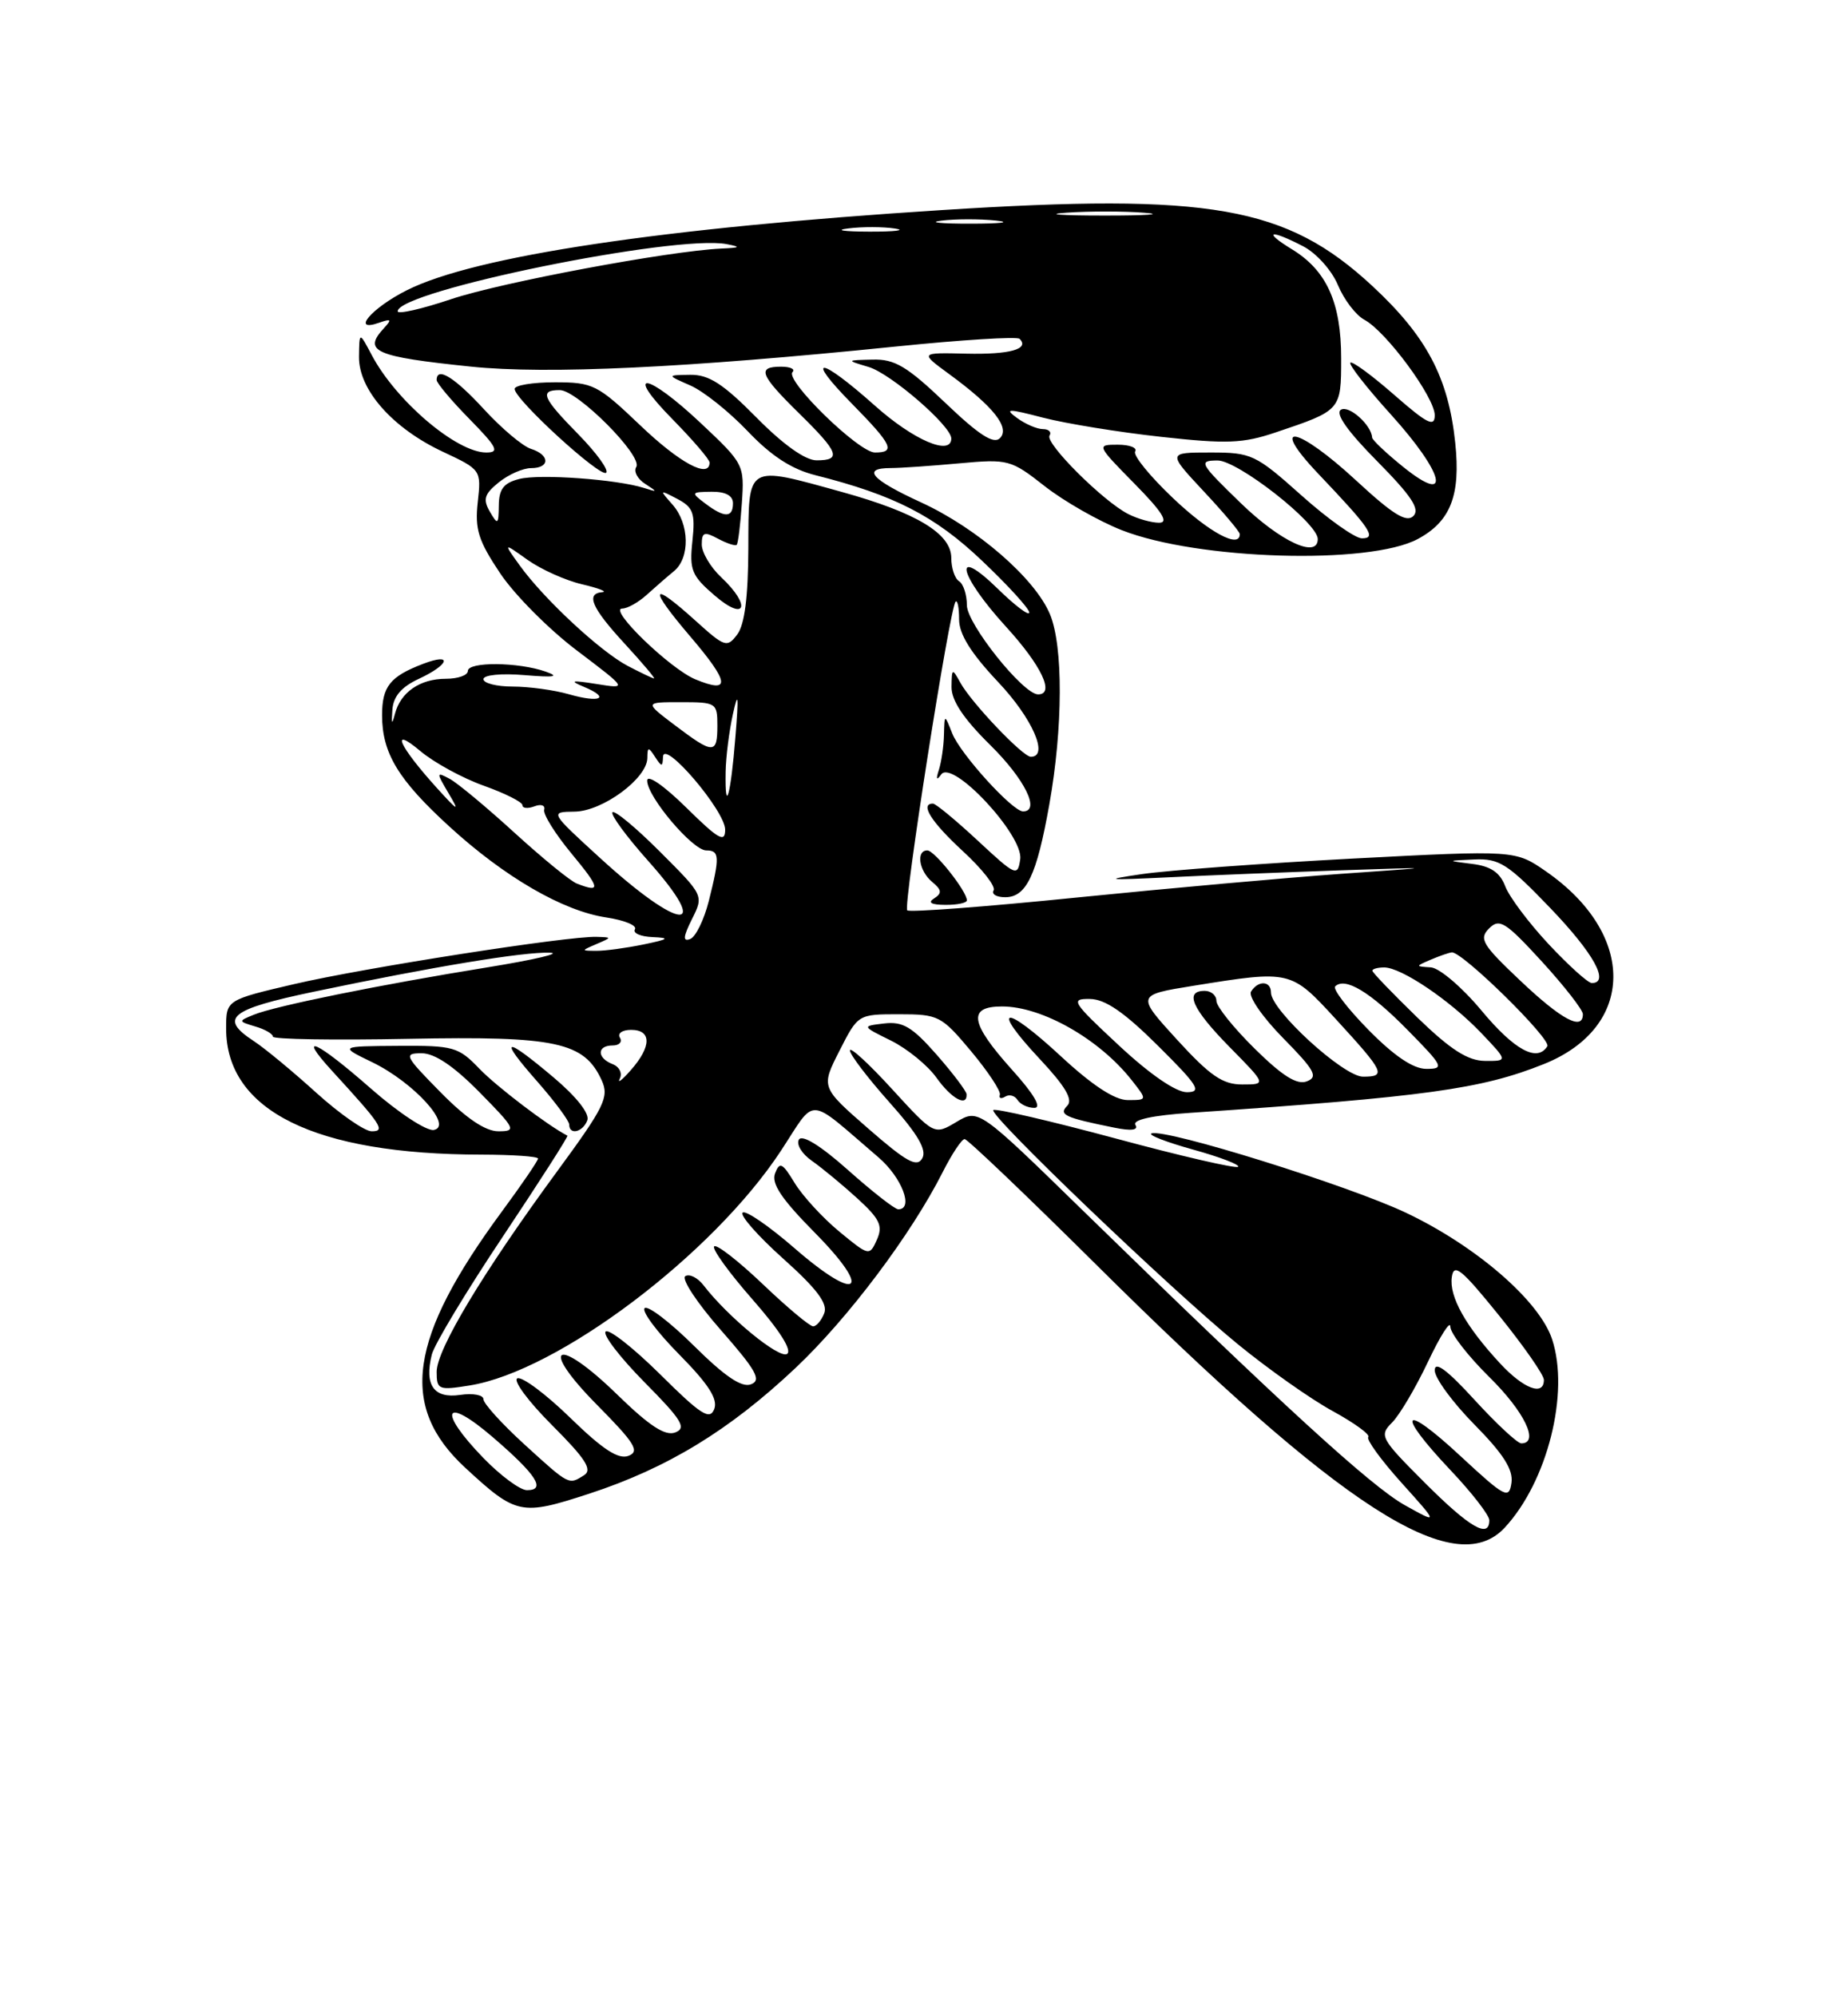 <?xml version="1.0" encoding="UTF-8" standalone="no"?>
<!DOCTYPE svg PUBLIC "-//W3C//DTD SVG 1.1//EN" "http://www.w3.org/Graphics/SVG/1.1/DTD/svg11.dtd" >
<svg xmlns="http://www.w3.org/2000/svg" xmlns:xlink="http://www.w3.org/1999/xlink" version="1.1" viewBox="0 0 237 256">
 <g >
 <path fill="currentColor"
d=" M 192.97 195.81 C 198.45 189.92 201.32 178.53 199.05 171.65 C 197.42 166.73 189.33 159.72 180.33 155.45 C 172.95 151.95 149.55 144.65 147.69 145.27 C 147.15 145.45 149.54 146.38 152.99 147.34 C 156.43 148.29 159.04 149.29 158.78 149.55 C 158.52 149.81 151.45 148.18 143.08 145.92 C 134.70 143.67 127.64 142.03 127.39 142.28 C 126.77 142.90 150.03 165.16 158.76 172.30 C 162.64 175.47 168.10 179.33 170.91 180.86 C 173.72 182.40 175.77 183.89 175.48 184.19 C 175.19 184.48 177.09 187.11 179.72 190.03 C 184.50 195.34 184.50 195.34 180.16 192.92 C 175.83 190.50 164.43 180.07 139.03 155.31 C 125.50 142.11 125.50 142.11 122.65 143.81 C 119.81 145.50 119.81 145.50 114.40 139.59 C 111.43 136.34 109.00 134.11 109.00 134.64 C 109.00 135.17 111.28 138.16 114.06 141.28 C 117.70 145.36 118.89 147.38 118.28 148.46 C 117.60 149.67 116.27 148.94 111.36 144.66 C 105.28 139.36 105.28 139.36 107.66 134.68 C 110.04 130.00 110.04 130.00 115.31 130.00 C 120.37 130.00 120.73 130.19 124.54 134.74 C 126.72 137.35 128.38 139.86 128.23 140.32 C 128.07 140.77 128.38 140.88 128.91 140.56 C 129.43 140.23 130.14 140.42 130.49 140.98 C 130.84 141.54 131.81 142.00 132.65 142.00 C 133.64 142.00 132.61 140.24 129.76 137.08 C 124.40 131.11 124.07 129.00 128.51 129.00 C 133.64 129.00 140.99 133.18 145.13 138.44 C 147.15 141.00 147.15 141.00 144.63 141.00 C 142.96 141.00 140.07 139.11 136.03 135.36 C 128.73 128.61 126.93 128.88 133.37 135.76 C 136.64 139.25 137.64 140.96 136.87 141.73 C 135.73 142.87 136.53 143.25 142.88 144.53 C 145.09 144.98 146.03 144.86 145.61 144.18 C 145.21 143.53 147.78 142.96 152.74 142.63 C 182.82 140.58 189.97 139.60 197.98 136.39 C 209.76 131.68 209.90 119.75 198.27 111.69 C 194.33 108.96 194.33 108.96 173.41 110.05 C 161.91 110.66 149.80 111.55 146.50 112.03 C 141.33 112.78 141.82 112.84 150.00 112.44 C 155.22 112.18 165.12 111.79 172.00 111.55 C 184.50 111.13 184.50 111.13 172.00 112.00 C 165.12 112.49 149.90 113.85 138.18 115.03 C 126.45 116.22 116.63 116.96 116.35 116.68 C 115.80 116.14 121.80 77.87 122.55 77.12 C 122.80 76.87 123.00 77.89 123.00 79.39 C 123.00 81.29 124.52 83.72 128.00 87.41 C 132.41 92.07 134.57 97.00 132.20 97.00 C 131.17 97.00 124.58 90.08 123.16 87.50 C 122.12 85.61 122.06 85.64 122.03 88.04 C 122.01 89.78 123.56 92.11 127.00 95.50 C 131.43 99.86 133.47 104.00 131.20 104.00 C 129.85 104.00 123.16 96.64 122.12 94.00 C 121.13 91.50 121.13 91.50 121.06 94.17 C 121.03 95.64 120.73 97.66 120.41 98.67 C 120.01 99.90 120.10 100.10 120.71 99.26 C 122.14 97.28 131.27 107.07 130.84 110.12 C 130.52 112.39 130.27 112.28 125.40 107.75 C 122.59 105.14 120.00 103.00 119.65 103.00 C 117.94 103.00 119.41 105.34 123.49 109.10 C 125.96 111.37 127.73 113.63 127.43 114.12 C 127.13 114.60 127.79 115.00 128.91 115.00 C 131.62 115.00 132.95 112.21 134.57 103.12 C 136.33 93.28 136.36 82.79 134.65 78.72 C 132.72 74.12 125.30 67.69 118.14 64.40 C 111.73 61.46 110.44 60.00 114.25 59.99 C 115.49 59.99 119.42 59.72 123.00 59.39 C 129.31 58.82 129.63 58.90 134.00 62.33 C 136.47 64.26 140.92 66.80 143.88 67.96 C 153.59 71.77 175.59 72.43 181.82 69.09 C 186.03 66.84 187.34 63.49 186.63 56.77 C 185.76 48.39 182.95 43.10 175.97 36.63 C 164.95 26.43 155.27 24.73 120.73 26.93 C 85.03 29.20 60.96 32.80 52.20 37.19 C 47.64 39.47 44.92 42.68 48.67 41.35 C 50.17 40.82 50.27 40.95 49.25 42.05 C 46.49 45.03 48.01 45.71 60.39 46.99 C 70.13 48.00 87.94 47.16 114.85 44.42 C 123.29 43.56 130.45 43.11 130.76 43.43 C 132.08 44.74 129.50 45.46 123.92 45.33 C 117.96 45.19 117.96 45.19 121.73 47.95 C 127.42 52.11 129.57 54.83 128.24 56.16 C 127.43 56.97 125.55 55.76 121.23 51.63 C 116.32 46.95 114.74 46.01 111.91 46.09 C 108.50 46.17 108.50 46.17 111.41 47.04 C 114.25 47.89 122.00 54.60 122.00 56.20 C 122.00 58.49 117.16 56.42 112.21 52.00 C 105.07 45.64 103.09 45.49 109.29 51.78 C 114.44 57.02 114.90 58.00 112.21 58.00 C 110.13 58.00 100.62 48.72 101.64 47.69 C 102.02 47.31 101.36 47.00 100.17 47.00 C 97.04 47.00 97.45 48.04 102.50 53.00 C 107.60 58.00 107.96 59.00 104.72 59.00 C 103.27 59.00 100.43 56.98 97.00 53.50 C 92.74 49.19 90.91 48.01 88.53 48.04 C 85.50 48.08 85.50 48.08 88.52 49.40 C 90.19 50.12 93.50 52.76 95.89 55.27 C 98.93 58.46 101.53 60.15 104.62 60.92 C 114.69 63.46 119.90 66.13 125.92 71.85 C 129.27 75.02 132.00 78.02 132.00 78.51 C 132.00 79.00 130.20 77.65 128.00 75.50 C 122.07 69.71 122.88 73.61 129.00 80.31 C 133.57 85.31 135.32 89.00 133.13 89.00 C 131.22 89.00 124.00 79.96 124.00 77.58 C 124.00 76.23 123.55 74.84 123.00 74.50 C 122.45 74.16 122.00 72.82 122.00 71.52 C 122.00 68.40 117.56 65.72 108.02 63.07 C 95.62 59.64 96.01 59.41 95.97 70.25 C 95.95 76.54 95.49 80.08 94.55 81.32 C 93.25 83.05 92.95 82.95 89.21 79.57 C 83.41 74.33 83.09 75.21 88.50 81.55 C 93.59 87.50 93.77 88.97 89.17 87.07 C 85.92 85.72 77.94 78.00 79.80 78.00 C 80.46 78.00 81.87 77.21 82.93 76.25 C 83.99 75.29 85.56 73.92 86.43 73.21 C 88.52 71.50 88.43 67.14 86.25 64.68 C 84.55 62.76 84.56 62.74 86.87 63.95 C 88.91 65.03 89.18 65.77 88.80 69.35 C 88.40 73.07 88.70 73.80 91.68 76.35 C 95.64 79.75 96.38 77.64 92.50 74.00 C 91.12 72.71 90.00 70.81 90.00 69.79 C 90.00 68.21 90.32 68.10 92.09 69.05 C 93.23 69.66 94.31 70.01 94.48 69.83 C 94.66 69.65 94.95 67.25 95.14 64.50 C 95.48 59.57 95.40 59.43 89.89 54.25 C 82.91 47.68 79.90 47.30 86.29 53.78 C 88.88 56.42 91.00 58.89 91.00 59.28 C 91.00 61.41 87.18 59.36 82.09 54.50 C 76.62 49.29 76.05 49.00 71.16 49.00 C 68.32 49.00 66.00 49.38 66.00 49.85 C 66.00 51.20 77.04 61.29 77.74 60.59 C 78.09 60.24 76.49 58.04 74.19 55.69 C 69.55 50.97 69.14 50.00 71.79 50.00 C 74.04 50.00 82.46 58.45 81.60 59.85 C 81.24 60.41 81.75 61.39 82.73 62.01 C 84.37 63.07 84.36 63.11 82.58 62.54 C 79.10 61.44 69.24 60.72 66.60 61.39 C 64.61 61.89 63.99 62.68 63.97 64.77 C 63.94 67.26 63.84 67.33 62.82 65.58 C 61.91 64.00 62.11 63.33 63.96 61.83 C 65.21 60.82 67.07 60.00 68.11 60.00 C 70.56 60.00 70.55 58.31 68.09 57.53 C 67.04 57.20 64.33 54.92 62.07 52.46 C 58.29 48.35 56.00 46.94 56.00 48.71 C 56.00 49.10 57.89 51.35 60.21 53.71 C 63.77 57.34 64.10 58.00 62.36 58.00 C 58.56 58.00 50.77 51.38 47.67 45.50 C 46.08 42.50 46.08 42.50 46.04 45.72 C 45.99 49.95 50.34 54.88 56.79 57.90 C 61.70 60.20 61.73 60.24 61.27 64.36 C 60.88 67.83 61.35 69.31 64.15 73.49 C 65.99 76.24 70.42 80.69 74.00 83.39 C 80.50 88.31 80.50 88.31 76.50 87.67 C 73.28 87.16 72.96 87.23 74.90 88.04 C 78.34 89.48 76.98 90.14 72.94 88.98 C 71.06 88.44 67.82 88.00 65.76 88.00 C 63.69 88.00 62.00 87.57 62.00 87.05 C 62.00 86.51 64.28 86.28 67.25 86.53 C 71.10 86.85 71.83 86.74 70.00 86.09 C 66.51 84.85 60.00 84.79 60.00 86.00 C 60.00 86.55 58.74 87.00 57.19 87.00 C 53.87 87.00 51.37 88.72 50.65 91.50 C 50.27 92.97 50.18 92.84 50.32 91.00 C 50.44 89.25 51.47 88.05 53.73 87.00 C 57.64 85.18 58.09 83.63 54.28 85.08 C 50.03 86.70 49.00 87.98 49.00 91.67 C 49.00 96.53 51.07 99.94 57.61 105.92 C 64.71 112.42 72.20 116.76 77.74 117.59 C 80.07 117.94 81.73 118.62 81.43 119.11 C 81.13 119.60 82.15 120.05 83.69 120.11 C 86.00 120.21 85.79 120.38 82.50 121.06 C 80.30 121.51 77.60 121.88 76.50 121.87 C 74.50 121.86 74.50 121.86 76.50 121.00 C 78.50 120.14 78.50 120.14 76.50 120.08 C 72.87 119.96 46.67 124.05 37.75 126.13 C 29.00 128.17 29.00 128.17 29.00 131.83 C 29.01 142.36 40.39 147.97 61.75 147.99 C 65.74 148.00 69.00 148.22 69.00 148.50 C 69.00 148.77 66.93 151.81 64.39 155.25 C 52.39 171.53 51.14 180.25 59.66 188.12 C 66.22 194.18 66.82 194.30 75.56 191.45 C 85.59 188.17 93.56 183.32 102.04 175.32 C 108.77 168.97 116.85 158.23 120.89 150.25 C 122.07 147.91 123.34 146.00 123.71 146.00 C 124.07 146.00 131.60 153.18 140.44 161.95 C 172.06 193.35 186.55 202.69 192.97 195.81 Z  M 123.96 140.25 C 123.93 139.84 122.20 137.55 120.11 135.17 C 116.99 131.62 115.78 130.90 113.40 131.18 C 110.50 131.52 110.50 131.52 114.27 133.38 C 116.34 134.41 118.96 136.54 120.09 138.12 C 122.01 140.82 124.05 141.94 123.96 140.25 Z  M 124.00 115.40 C 124.00 114.24 119.85 109.00 118.93 109.00 C 117.45 109.00 117.85 111.63 119.55 113.04 C 120.78 114.06 120.83 114.49 119.80 115.15 C 118.94 115.69 119.42 115.97 121.25 115.98 C 122.76 115.99 124.00 115.73 124.00 115.40 Z  M 182.72 190.04 C 177.04 184.36 176.85 184.01 178.53 182.33 C 179.50 181.36 181.57 177.85 183.14 174.53 C 184.71 171.22 186.00 169.19 186.00 170.04 C 186.00 170.88 188.25 173.79 191.00 176.50 C 195.51 180.94 197.47 185.00 195.10 185.00 C 194.61 185.00 191.91 182.49 189.10 179.42 C 185.59 175.58 184.00 174.40 184.00 175.64 C 184.00 176.63 186.29 179.75 189.09 182.59 C 192.80 186.35 194.08 188.36 193.84 190.06 C 193.53 192.20 193.03 191.94 187.25 186.58 C 179.79 179.66 178.92 180.92 186.00 188.41 C 188.75 191.31 191.00 194.21 191.00 194.85 C 191.00 197.26 188.48 195.80 182.72 190.04 Z  M 62.00 186.88 C 56.06 180.76 56.93 178.82 63.19 184.20 C 68.80 189.02 70.08 191.00 67.58 191.00 C 66.71 191.00 64.20 189.15 62.00 186.88 Z  M 67.25 185.13 C 64.36 182.49 62.00 179.89 62.00 179.34 C 62.00 178.80 60.66 178.54 59.01 178.79 C 55.63 179.28 54.40 177.53 55.38 173.61 C 55.71 172.30 59.82 165.48 64.51 158.46 C 69.19 151.44 72.91 145.64 72.77 145.56 C 70.29 144.30 63.67 139.26 61.48 136.98 C 58.79 134.18 58.18 134.00 51.06 134.05 C 43.50 134.10 43.50 134.10 47.76 136.16 C 53.07 138.74 58.15 144.33 55.64 144.83 C 54.72 145.00 51.13 142.65 47.63 139.58 C 40.62 133.42 37.95 132.19 42.58 137.25 C 48.95 144.20 49.48 145.00 47.67 145.00 C 46.76 145.00 43.57 142.78 40.56 140.06 C 37.56 137.34 33.96 134.36 32.55 133.44 C 28.06 130.50 29.43 129.38 40.25 127.11 C 55.57 123.90 67.13 121.99 70.50 122.11 C 72.15 122.16 68.55 123.01 62.50 123.99 C 48.80 126.20 35.24 128.95 32.55 130.06 C 30.53 130.88 30.54 130.91 32.75 131.57 C 33.99 131.93 35.00 132.52 35.00 132.87 C 35.00 133.21 42.81 133.34 52.36 133.15 C 71.33 132.78 74.93 133.55 77.17 138.48 C 78.14 140.61 77.53 141.86 71.42 150.18 C 61.92 163.12 56.00 172.97 56.00 175.83 C 56.00 178.12 56.24 178.22 60.22 177.58 C 71.54 175.77 91.40 160.81 100.15 147.50 C 104.77 140.47 103.34 140.37 112.67 148.35 C 115.67 150.93 117.22 155.00 115.20 155.00 C 114.76 155.00 111.87 152.74 108.77 149.98 C 105.27 146.86 102.88 145.38 102.46 146.06 C 102.09 146.67 102.84 147.90 104.14 148.80 C 105.44 149.71 108.05 151.87 109.96 153.61 C 112.84 156.24 113.25 157.12 112.46 158.90 C 111.51 161.01 111.45 161.00 107.63 157.85 C 105.50 156.09 102.94 153.30 101.92 151.64 C 100.34 149.03 99.99 148.86 99.40 150.39 C 98.90 151.70 100.23 153.68 104.46 157.96 C 112.02 165.60 110.09 167.11 101.89 159.98 C 98.59 157.12 95.60 155.07 95.24 155.43 C 94.88 155.79 97.23 158.45 100.47 161.35 C 104.74 165.17 106.18 167.08 105.71 168.31 C 105.35 169.24 104.71 170.00 104.28 170.00 C 103.85 170.00 100.94 167.57 97.82 164.59 C 94.70 161.62 91.90 159.44 91.59 159.75 C 91.28 160.06 93.50 163.13 96.53 166.58 C 100.00 170.53 101.63 173.11 100.93 173.54 C 99.90 174.18 93.32 168.77 90.22 164.73 C 89.47 163.76 88.42 163.24 87.89 163.57 C 87.35 163.90 89.40 167.01 92.45 170.48 C 97.01 175.67 97.69 176.91 96.31 177.43 C 95.13 177.89 92.97 176.43 89.01 172.51 C 85.92 169.45 83.06 167.27 82.67 167.67 C 82.27 168.06 84.27 170.74 87.11 173.61 C 90.87 177.42 92.09 179.32 91.60 180.60 C 91.03 182.07 89.89 181.34 84.66 176.15 C 81.21 172.74 78.06 170.27 77.67 170.67 C 77.27 171.06 79.51 173.98 82.65 177.16 C 87.45 182.00 88.08 183.03 86.60 183.60 C 85.31 184.09 83.31 182.79 79.17 178.76 C 71.36 171.15 68.95 172.37 76.58 180.08 C 81.43 184.98 82.08 186.03 80.60 186.60 C 79.31 187.09 77.31 185.79 73.17 181.76 C 70.05 178.72 66.99 176.43 66.36 176.66 C 65.74 176.90 67.72 179.59 70.77 182.64 C 75.10 186.97 76.01 188.38 74.91 189.08 C 72.92 190.34 73.04 190.40 67.25 185.13 Z  M 75.32 143.60 C 75.65 142.75 73.95 140.59 71.00 138.10 C 64.62 132.72 63.87 132.91 68.92 138.64 C 71.16 141.19 73.00 143.67 73.00 144.14 C 73.00 145.53 74.74 145.12 75.32 143.60 Z  M 192.38 174.75 C 187.98 170.01 185.83 166.18 186.19 163.69 C 186.45 161.85 187.42 162.64 192.25 168.61 C 195.41 172.52 198.00 176.23 198.00 176.86 C 198.00 178.99 195.40 178.01 192.38 174.75 Z  M 56.50 140.00 C 51.88 135.31 51.73 135.00 54.08 135.00 C 55.75 135.00 58.20 136.65 61.50 140.00 C 66.12 144.69 66.27 145.00 63.92 145.00 C 62.25 145.00 59.80 143.35 56.50 140.00 Z  M 143.50 134.00 C 137.49 128.41 137.23 128.00 139.78 128.04 C 141.74 128.06 144.18 129.74 148.50 134.03 C 153.65 139.14 154.18 139.98 152.22 139.99 C 150.82 140.00 147.48 137.71 143.50 134.00 Z  M 79.49 138.24 C 79.84 137.55 79.42 136.72 78.56 136.39 C 76.54 135.61 76.54 134.00 78.56 134.00 C 79.42 134.00 79.84 133.55 79.50 133.00 C 79.16 132.45 79.81 132.00 80.94 132.00 C 83.58 132.00 83.57 134.13 80.92 137.14 C 79.78 138.44 79.14 138.93 79.49 138.24 Z  M 150.96 133.27 C 145.72 127.53 145.72 127.53 153.11 126.34 C 165.53 124.34 165.55 124.35 171.32 130.63 C 177.56 137.43 177.83 138.00 174.80 138.00 C 172.31 138.00 163.00 129.49 163.00 127.22 C 163.00 125.70 161.35 125.62 160.44 127.10 C 160.07 127.70 161.92 130.38 164.56 133.06 C 168.62 137.18 169.08 138.03 167.60 138.60 C 166.34 139.09 164.47 137.92 160.92 134.42 C 158.22 131.76 156.00 129.00 156.00 128.29 C 156.00 127.58 155.32 127.00 154.50 127.00 C 151.85 127.00 152.88 129.31 157.71 134.22 C 162.42 139.00 162.42 139.00 159.31 139.00 C 156.80 139.00 155.19 137.89 150.96 133.27 Z  M 175.52 132.02 C 172.83 129.29 170.90 126.77 171.23 126.43 C 172.48 125.19 175.70 127.12 180.50 132.00 C 185.12 136.69 185.27 137.00 182.92 137.00 C 181.25 137.00 178.81 135.36 175.52 132.02 Z  M 181.75 130.40 C 178.59 127.33 176.00 124.64 176.00 124.42 C 176.00 124.19 176.68 124.00 177.52 124.00 C 179.72 124.00 185.95 128.21 189.95 132.39 C 193.39 136.00 193.39 136.00 190.45 135.98 C 188.24 135.96 186.05 134.56 181.75 130.40 Z  M 190.00 129.53 C 187.53 126.56 184.60 124.06 183.50 123.99 C 181.50 123.86 181.50 123.86 183.50 123.00 C 184.60 122.53 185.81 122.11 186.19 122.07 C 187.52 121.94 198.99 133.21 198.44 134.10 C 197.15 136.19 194.22 134.60 190.00 129.53 Z  M 194.99 125.71 C 190.09 121.08 189.64 120.33 190.97 119.00 C 192.30 117.67 193.06 118.14 197.74 123.24 C 200.63 126.40 203.00 129.44 203.00 129.99 C 203.00 132.16 200.26 130.70 194.99 125.71 Z  M 198.62 121.03 C 196.06 118.29 193.55 114.95 193.04 113.59 C 192.36 111.82 191.18 111.02 188.80 110.73 C 185.50 110.32 185.50 110.32 189.09 110.16 C 192.28 110.02 193.37 110.71 198.84 116.41 C 204.39 122.19 206.49 126.00 204.14 126.00 C 203.66 126.00 201.18 123.76 198.62 121.03 Z  M 88.74 117.81 C 90.26 114.78 90.26 114.78 84.66 109.19 C 81.59 106.11 78.84 103.83 78.55 104.11 C 78.27 104.40 80.33 107.21 83.14 110.36 C 91.46 119.70 87.35 119.46 77.00 110.01 C 70.50 104.07 70.50 104.07 73.67 104.03 C 77.26 104.00 82.99 99.78 83.02 97.16 C 83.03 95.72 83.16 95.70 84.00 97.00 C 84.86 98.33 84.98 98.33 85.03 97.00 C 85.11 94.69 93.00 103.93 93.00 106.34 C 93.00 108.07 92.16 107.60 88.00 103.50 C 85.12 100.67 83.00 99.21 83.00 100.06 C 83.00 102.12 88.83 109.00 90.57 109.00 C 92.29 109.00 92.33 109.81 90.90 115.49 C 90.29 117.90 89.22 120.09 88.51 120.36 C 87.55 120.72 87.61 120.08 88.74 117.81 Z  M 74.00 113.26 C 73.17 112.95 69.58 110.01 66.00 106.75 C 62.42 103.48 58.68 100.37 57.68 99.83 C 55.94 98.90 55.93 98.98 57.53 101.68 C 58.98 104.12 58.78 104.03 56.03 101.00 C 51.17 95.63 49.96 92.95 53.90 96.26 C 55.66 97.74 59.32 99.74 62.05 100.71 C 64.77 101.68 67.00 102.80 67.00 103.20 C 67.00 103.61 67.69 103.67 68.54 103.35 C 69.39 103.02 69.95 103.22 69.79 103.79 C 69.63 104.36 71.21 106.89 73.30 109.41 C 77.00 113.88 77.10 114.46 74.00 113.26 Z  M 93.06 98.92 C 93.09 97.04 93.51 93.70 94.00 91.50 C 94.67 88.43 94.75 89.12 94.31 94.50 C 93.72 101.95 92.96 104.61 93.06 98.92 Z  M 86.57 92.97 C 82.64 90.00 82.64 90.00 87.32 90.00 C 91.85 90.00 92.00 90.09 92.00 93.00 C 92.00 96.70 91.50 96.70 86.57 92.97 Z  M 80.50 85.35 C 77.00 83.51 69.78 76.80 66.68 72.51 C 64.53 69.53 64.53 69.53 67.66 71.76 C 69.38 72.98 72.53 74.40 74.65 74.89 C 76.77 75.39 77.94 75.84 77.25 75.90 C 75.08 76.07 75.87 77.91 80.13 82.52 C 82.40 84.99 84.08 86.98 83.88 86.96 C 83.67 86.94 82.15 86.21 80.50 85.35 Z  M 159.16 64.52 C 153.82 59.35 153.65 59.04 156.14 59.02 C 158.73 59.00 169.00 67.04 169.00 69.09 C 169.00 71.64 164.22 69.42 159.16 64.52 Z  M 150.46 63.87 C 147.48 61.05 145.28 58.35 145.58 57.87 C 145.88 57.39 144.87 57.00 143.35 57.00 C 140.61 57.00 140.63 57.05 145.50 62.00 C 149.06 65.61 149.93 67.00 148.65 67.00 C 147.67 67.00 145.89 66.50 144.68 65.88 C 141.46 64.24 134.00 56.80 134.60 55.83 C 134.89 55.38 134.50 55.00 133.75 55.00 C 133.00 55.00 131.51 54.36 130.44 53.58 C 128.77 52.36 129.22 52.35 133.79 53.54 C 136.70 54.29 143.50 55.40 148.90 55.99 C 157.34 56.92 159.41 56.84 163.61 55.42 C 172.00 52.60 172.00 52.60 172.00 45.92 C 172.00 38.79 170.14 34.67 165.70 31.96 C 161.87 29.62 162.85 29.35 167.13 31.57 C 168.81 32.44 170.79 34.64 171.58 36.53 C 172.36 38.40 173.88 40.40 174.97 40.98 C 177.77 42.48 184.00 50.92 184.00 53.22 C 184.00 54.80 183.04 54.32 178.80 50.61 C 175.94 48.11 173.41 46.25 173.18 46.49 C 172.95 46.72 175.28 49.71 178.38 53.13 C 185.23 60.70 186.24 64.89 180.00 59.88 C 177.80 58.11 175.99 56.40 175.97 56.08 C 175.88 54.47 172.99 51.89 171.97 52.52 C 171.20 52.99 172.81 55.27 176.61 59.11 C 181.02 63.57 182.14 65.26 181.26 66.14 C 180.38 67.02 178.63 65.94 173.99 61.65 C 166.36 54.59 162.57 53.89 169.09 60.75 C 175.76 67.76 176.60 69.00 174.66 69.00 C 173.79 69.00 170.30 66.53 166.91 63.50 C 161.02 58.24 160.50 58.00 155.24 58.00 C 149.73 58.00 149.73 58.00 154.36 62.96 C 156.91 65.68 159.00 68.16 159.00 68.46 C 159.00 70.36 155.10 68.27 150.46 63.87 Z  M 90.44 64.53 C 88.58 63.13 88.62 63.06 91.25 63.03 C 93.04 63.01 94.00 63.52 94.00 64.50 C 94.00 66.39 92.91 66.40 90.44 64.53 Z  M 51.00 39.90 C 51.00 37.29 86.61 30.03 93.19 31.29 C 95.07 31.65 94.95 31.75 92.50 31.86 C 85.78 32.17 64.29 36.19 57.87 38.34 C 54.09 39.61 51.00 40.31 51.00 39.90 Z  M 108.77 29.28 C 110.57 29.05 113.27 29.06 114.77 29.29 C 116.27 29.51 114.80 29.70 111.50 29.69 C 108.20 29.68 106.97 29.50 108.77 29.28 Z  M 120.73 28.28 C 122.50 28.06 125.65 28.05 127.73 28.27 C 129.80 28.49 128.35 28.67 124.50 28.67 C 120.65 28.68 118.95 28.50 120.73 28.28 Z  M 136.78 27.26 C 139.69 27.06 144.19 27.06 146.78 27.27 C 149.38 27.47 147.00 27.64 141.50 27.63 C 136.00 27.63 133.88 27.46 136.78 27.26 Z "/>
</g>
</svg>